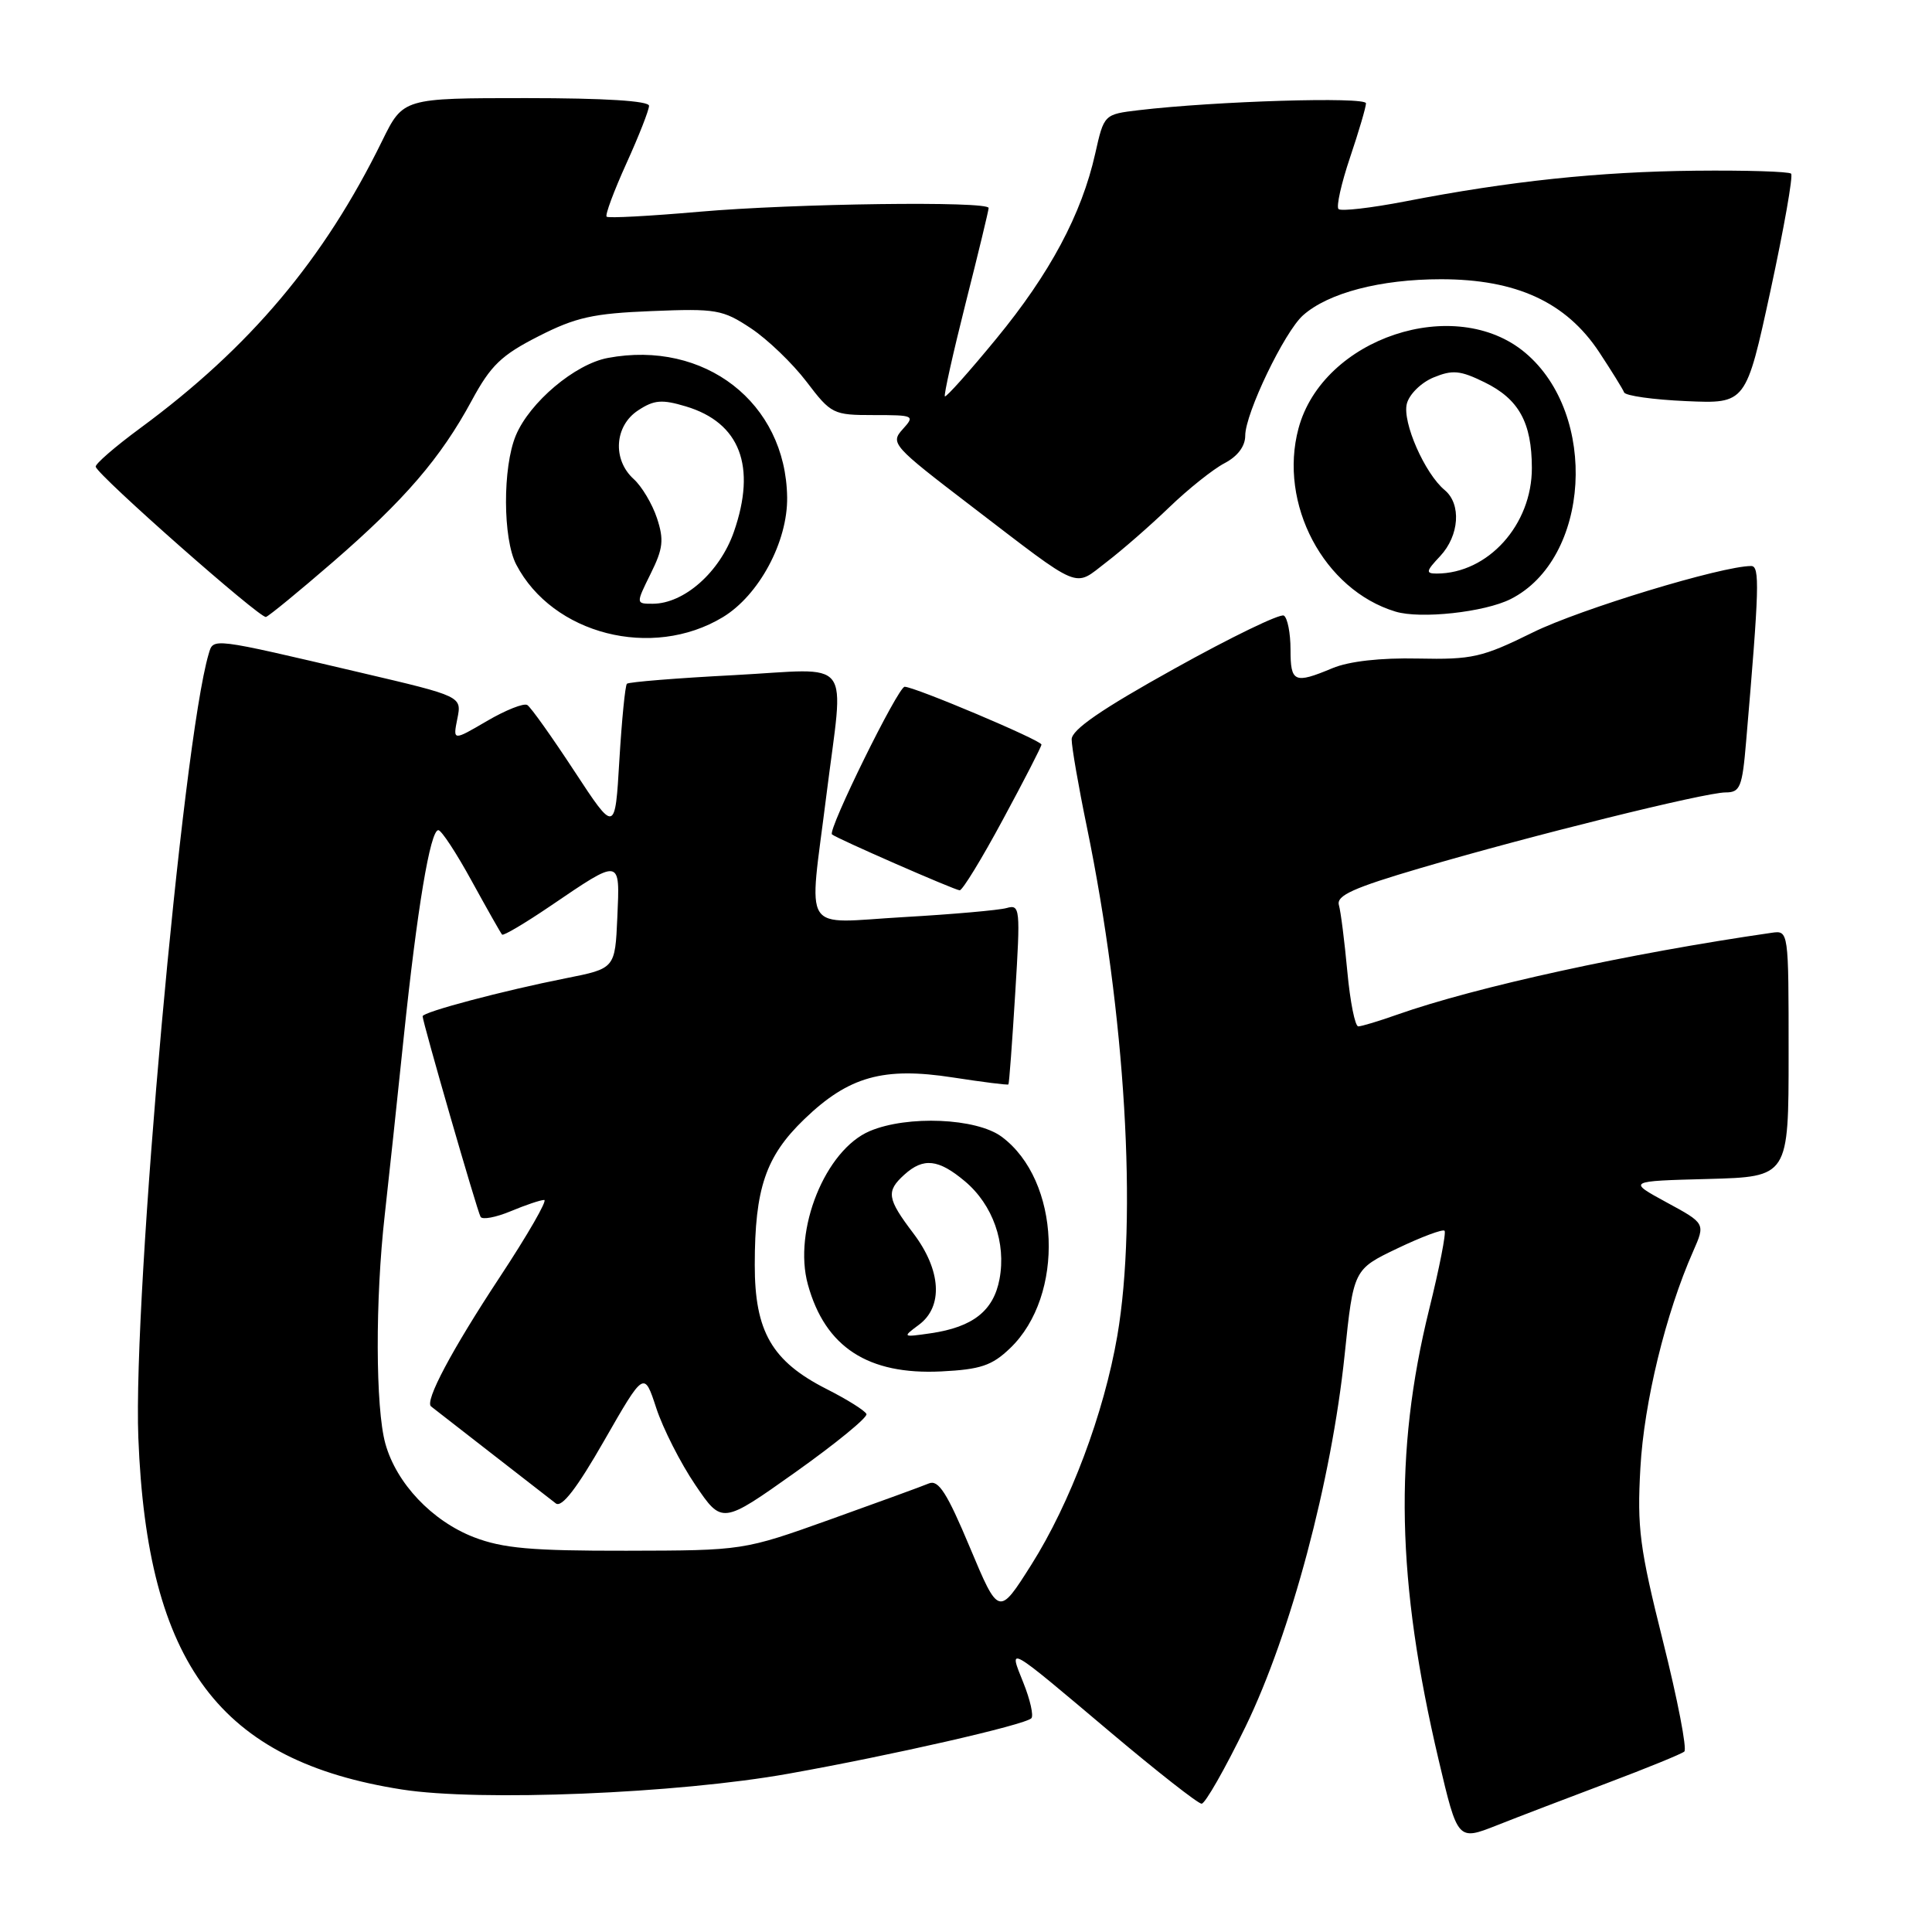 <?xml version="1.0" encoding="UTF-8" standalone="no"?>
<!DOCTYPE svg PUBLIC "-//W3C//DTD SVG 1.1//EN" "http://www.w3.org/Graphics/SVG/1.1/DTD/svg11.dtd" >
<svg xmlns="http://www.w3.org/2000/svg" xmlns:xlink="http://www.w3.org/1999/xlink" version="1.1" viewBox="0 0 256 256">
 <g >
 <path fill="currentColor"
d=" M 213.00 236.25 C 218.22 234.28 222.81 232.41 223.18 232.09 C 223.56 231.76 222.29 225.20 220.36 217.50 C 217.26 205.12 216.91 202.46 217.36 194.50 C 217.84 185.83 220.72 174.01 224.35 165.81 C 225.98 162.11 225.98 162.11 220.81 159.31 C 215.65 156.50 215.65 156.50 226.32 156.22 C 237.00 155.93 237.00 155.93 237.00 139.60 C 237.00 123.28 237.00 123.28 234.75 123.60 C 215.84 126.33 195.54 130.77 185.12 134.45 C 182.72 135.30 180.40 136.00 179.98 136.00 C 179.55 136.00 178.90 132.74 178.53 128.75 C 178.16 124.76 177.66 120.79 177.41 119.92 C 177.06 118.66 179.33 117.64 188.24 115.02 C 202.82 110.73 225.90 105.01 228.65 105.00 C 230.58 105.00 230.86 104.31 231.37 98.25 C 233.12 77.84 233.20 75.00 232.04 75.00 C 228.16 75.00 209.35 80.72 203.13 83.79 C 196.38 87.12 195.09 87.41 187.89 87.26 C 182.92 87.15 178.75 87.62 176.55 88.54 C 171.50 90.65 171.00 90.43 171.00 86.06 C 171.00 83.89 170.60 81.87 170.12 81.57 C 169.63 81.27 163.11 84.43 155.62 88.60 C 145.95 93.97 142.00 96.69 142.00 97.97 C 142.00 98.97 142.90 104.18 144.01 109.55 C 149.12 134.40 150.73 161.34 148.05 177.00 C 146.28 187.28 141.82 199.16 136.66 207.33 C 132.34 214.16 132.34 214.16 128.51 205.03 C 125.49 197.82 124.35 196.04 123.09 196.56 C 122.22 196.93 116.33 199.07 110.00 201.34 C 98.50 205.45 98.50 205.45 83.00 205.48 C 70.38 205.50 66.63 205.16 62.80 203.69 C 57.25 201.54 52.52 196.55 51.06 191.28 C 49.75 186.56 49.71 172.20 50.98 161.00 C 51.50 156.32 52.64 145.75 53.49 137.50 C 55.27 120.43 57.01 110.00 58.08 110.00 C 58.49 110.00 60.48 113.04 62.51 116.75 C 64.55 120.46 66.35 123.65 66.53 123.84 C 66.70 124.03 69.57 122.33 72.90 120.07 C 82.32 113.67 82.15 113.65 81.80 121.54 C 81.50 128.33 81.50 128.33 75.00 129.62 C 66.63 131.28 56.00 134.10 56.00 134.66 C 56.00 135.43 63.23 160.48 63.68 161.24 C 63.91 161.65 65.71 161.31 67.68 160.49 C 69.64 159.67 71.63 159.00 72.11 159.00 C 72.58 159.00 69.92 163.62 66.20 169.26 C 59.84 178.91 56.24 185.69 57.12 186.36 C 57.33 186.52 60.88 189.28 65.00 192.49 C 69.12 195.70 73.02 198.72 73.65 199.21 C 74.44 199.81 76.45 197.20 80.07 190.87 C 85.35 181.66 85.35 181.66 86.96 186.58 C 87.85 189.29 90.17 193.86 92.12 196.74 C 95.67 201.98 95.67 201.98 105.39 195.08 C 110.74 191.28 114.98 187.81 114.81 187.37 C 114.64 186.93 112.25 185.43 109.50 184.04 C 102.28 180.37 100.00 176.43 100.01 167.60 C 100.01 157.47 101.46 153.22 106.57 148.30 C 112.45 142.63 117.05 141.34 126.27 142.77 C 130.22 143.38 133.53 143.80 133.62 143.69 C 133.72 143.59 134.12 138.16 134.52 131.64 C 135.22 120.34 135.17 119.81 133.38 120.32 C 132.34 120.61 126.21 121.15 119.75 121.52 C 105.98 122.31 107.16 124.16 109.49 105.46 C 111.84 86.67 113.32 88.61 97.25 89.46 C 89.69 89.85 83.31 90.37 83.07 90.60 C 82.84 90.83 82.39 95.38 82.07 100.71 C 81.50 110.40 81.50 110.40 76.10 102.17 C 73.13 97.64 70.33 93.70 69.87 93.42 C 69.41 93.13 67.00 94.09 64.52 95.54 C 60.01 98.18 60.01 98.18 60.60 95.23 C 61.20 92.27 61.20 92.27 47.85 89.14 C 27.82 84.44 28.29 84.50 27.65 86.65 C 24.17 98.41 17.60 171.66 18.33 190.50 C 19.50 220.53 29.10 233.34 53.27 237.12 C 63.57 238.73 89.78 237.66 104.50 235.02 C 118.18 232.58 135.78 228.56 136.66 227.68 C 136.98 227.35 136.51 225.23 135.60 222.97 C 133.62 218.02 133.23 217.80 147.15 229.54 C 153.32 234.74 158.75 239.00 159.22 239.00 C 159.69 239.00 162.32 234.39 165.06 228.75 C 171.04 216.42 176.43 196.22 178.17 179.54 C 179.35 168.20 179.35 168.20 185.16 165.42 C 188.36 163.89 191.17 162.84 191.41 163.08 C 191.65 163.31 190.73 168.01 189.37 173.50 C 184.69 192.46 185.05 209.53 190.63 233.21 C 193.15 243.91 193.15 243.91 198.33 241.87 C 201.17 240.74 207.78 238.22 213.00 236.25 Z  M 133.84 178.65 C 141.14 171.66 140.53 156.40 132.72 150.62 C 129.38 148.15 120.26 147.76 115.26 149.87 C 109.36 152.36 105.06 163.01 107.05 170.21 C 109.34 178.51 115.02 182.20 124.73 181.72 C 129.93 181.46 131.44 180.95 133.84 178.65 Z  M 132.91 108.56 C 135.71 103.38 138.00 98.92 138.00 98.66 C 138.00 98.10 121.19 91.00 119.87 91.00 C 119.00 91.00 109.65 109.99 110.24 110.56 C 110.72 111.04 126.49 117.94 127.16 117.97 C 127.53 117.99 130.12 113.75 132.91 108.56 Z  M 95.76 81.79 C 100.57 78.89 104.39 71.77 104.30 65.88 C 104.12 53.36 93.37 45.02 80.54 47.43 C 76.19 48.24 70.19 53.30 68.35 57.70 C 66.59 61.92 66.62 71.37 68.40 74.80 C 73.22 84.06 86.40 87.43 95.76 81.79 Z  M 44.08 74.50 C 53.61 66.25 58.40 60.68 62.50 53.09 C 65.02 48.42 66.43 47.06 71.35 44.56 C 76.29 42.04 78.60 41.53 86.35 41.22 C 94.90 40.87 95.76 41.02 99.50 43.50 C 101.70 44.96 105.02 48.15 106.87 50.58 C 110.13 54.87 110.40 55.00 115.77 55.00 C 121.14 55.00 121.26 55.06 119.60 56.89 C 117.95 58.72 118.28 59.09 128.61 66.99 C 143.58 78.44 142.19 77.86 146.59 74.50 C 148.66 72.92 152.41 69.65 154.92 67.23 C 157.44 64.80 160.74 62.17 162.25 61.38 C 163.99 60.47 165.00 59.14 165.00 57.72 C 165.00 54.78 170.20 43.96 172.66 41.78 C 176.00 38.81 182.91 37.00 190.93 37.00 C 200.92 37.00 207.51 40.03 211.90 46.66 C 213.54 49.15 215.03 51.55 215.20 51.99 C 215.36 52.44 219.07 52.96 223.43 53.15 C 231.35 53.50 231.35 53.50 234.60 38.51 C 236.38 30.26 237.62 23.28 237.33 23.01 C 237.05 22.73 231.35 22.55 224.66 22.62 C 211.88 22.75 200.02 24.00 186.23 26.68 C 181.67 27.56 177.69 28.02 177.36 27.70 C 177.04 27.38 177.73 24.30 178.89 20.86 C 180.05 17.42 181.00 14.19 181.00 13.69 C 181.00 12.79 161.03 13.40 150.89 14.60 C 146.29 15.15 146.29 15.15 145.12 20.36 C 143.32 28.39 139.12 36.25 132.00 44.90 C 128.43 49.25 125.37 52.67 125.20 52.52 C 125.04 52.37 126.28 46.81 127.95 40.18 C 129.63 33.55 131.00 27.87 131.00 27.56 C 131.00 26.62 105.22 26.96 92.63 28.06 C 86.11 28.63 80.59 28.93 80.38 28.71 C 80.16 28.49 81.34 25.33 82.99 21.68 C 84.65 18.03 86.00 14.58 86.00 14.02 C 86.00 13.37 80.14 13.00 69.71 13.00 C 53.42 13.00 53.42 13.00 50.64 18.66 C 42.93 34.39 33.13 46.02 18.57 56.74 C 15.23 59.20 12.58 61.50 12.68 61.85 C 13.04 63.08 34.49 82.00 35.24 81.75 C 35.66 81.61 39.63 78.35 44.08 74.50 Z  M 200.17 79.38 C 210.71 74.06 211.85 54.94 202.11 46.75 C 192.83 38.94 175.28 44.78 172.06 56.76 C 169.37 66.76 175.41 78.17 184.91 81.04 C 188.23 82.05 196.72 81.12 200.17 79.38 Z  M 121.75 175.55 C 125.01 173.14 124.72 168.31 121.03 163.43 C 117.53 158.81 117.39 157.86 119.83 155.65 C 122.36 153.36 124.35 153.58 127.86 156.53 C 131.56 159.64 133.34 164.69 132.44 169.49 C 131.65 173.69 128.92 175.84 123.36 176.66 C 119.56 177.21 119.54 177.19 121.75 175.55 Z  M 86.21 76.03 C 87.87 72.69 88.00 71.53 87.05 68.65 C 86.43 66.78 85.04 64.44 83.96 63.47 C 81.13 60.90 81.42 56.43 84.55 54.38 C 86.67 52.98 87.71 52.90 90.88 53.85 C 98.06 56.00 100.27 61.79 97.24 70.48 C 95.38 75.81 90.64 80.00 86.48 80.00 C 84.25 80.00 84.25 80.00 86.21 76.03 Z  M 190.83 73.69 C 193.37 70.97 193.66 66.79 191.43 64.94 C 188.79 62.75 185.80 55.94 186.41 53.51 C 186.72 52.26 188.30 50.70 189.94 50.02 C 192.46 48.98 193.48 49.07 196.70 50.65 C 201.25 52.87 202.97 55.98 202.98 62.00 C 203.00 69.53 197.17 76.00 190.36 76.00 C 188.88 76.00 188.95 75.68 190.83 73.69 Z "/>
</g>
</svg>